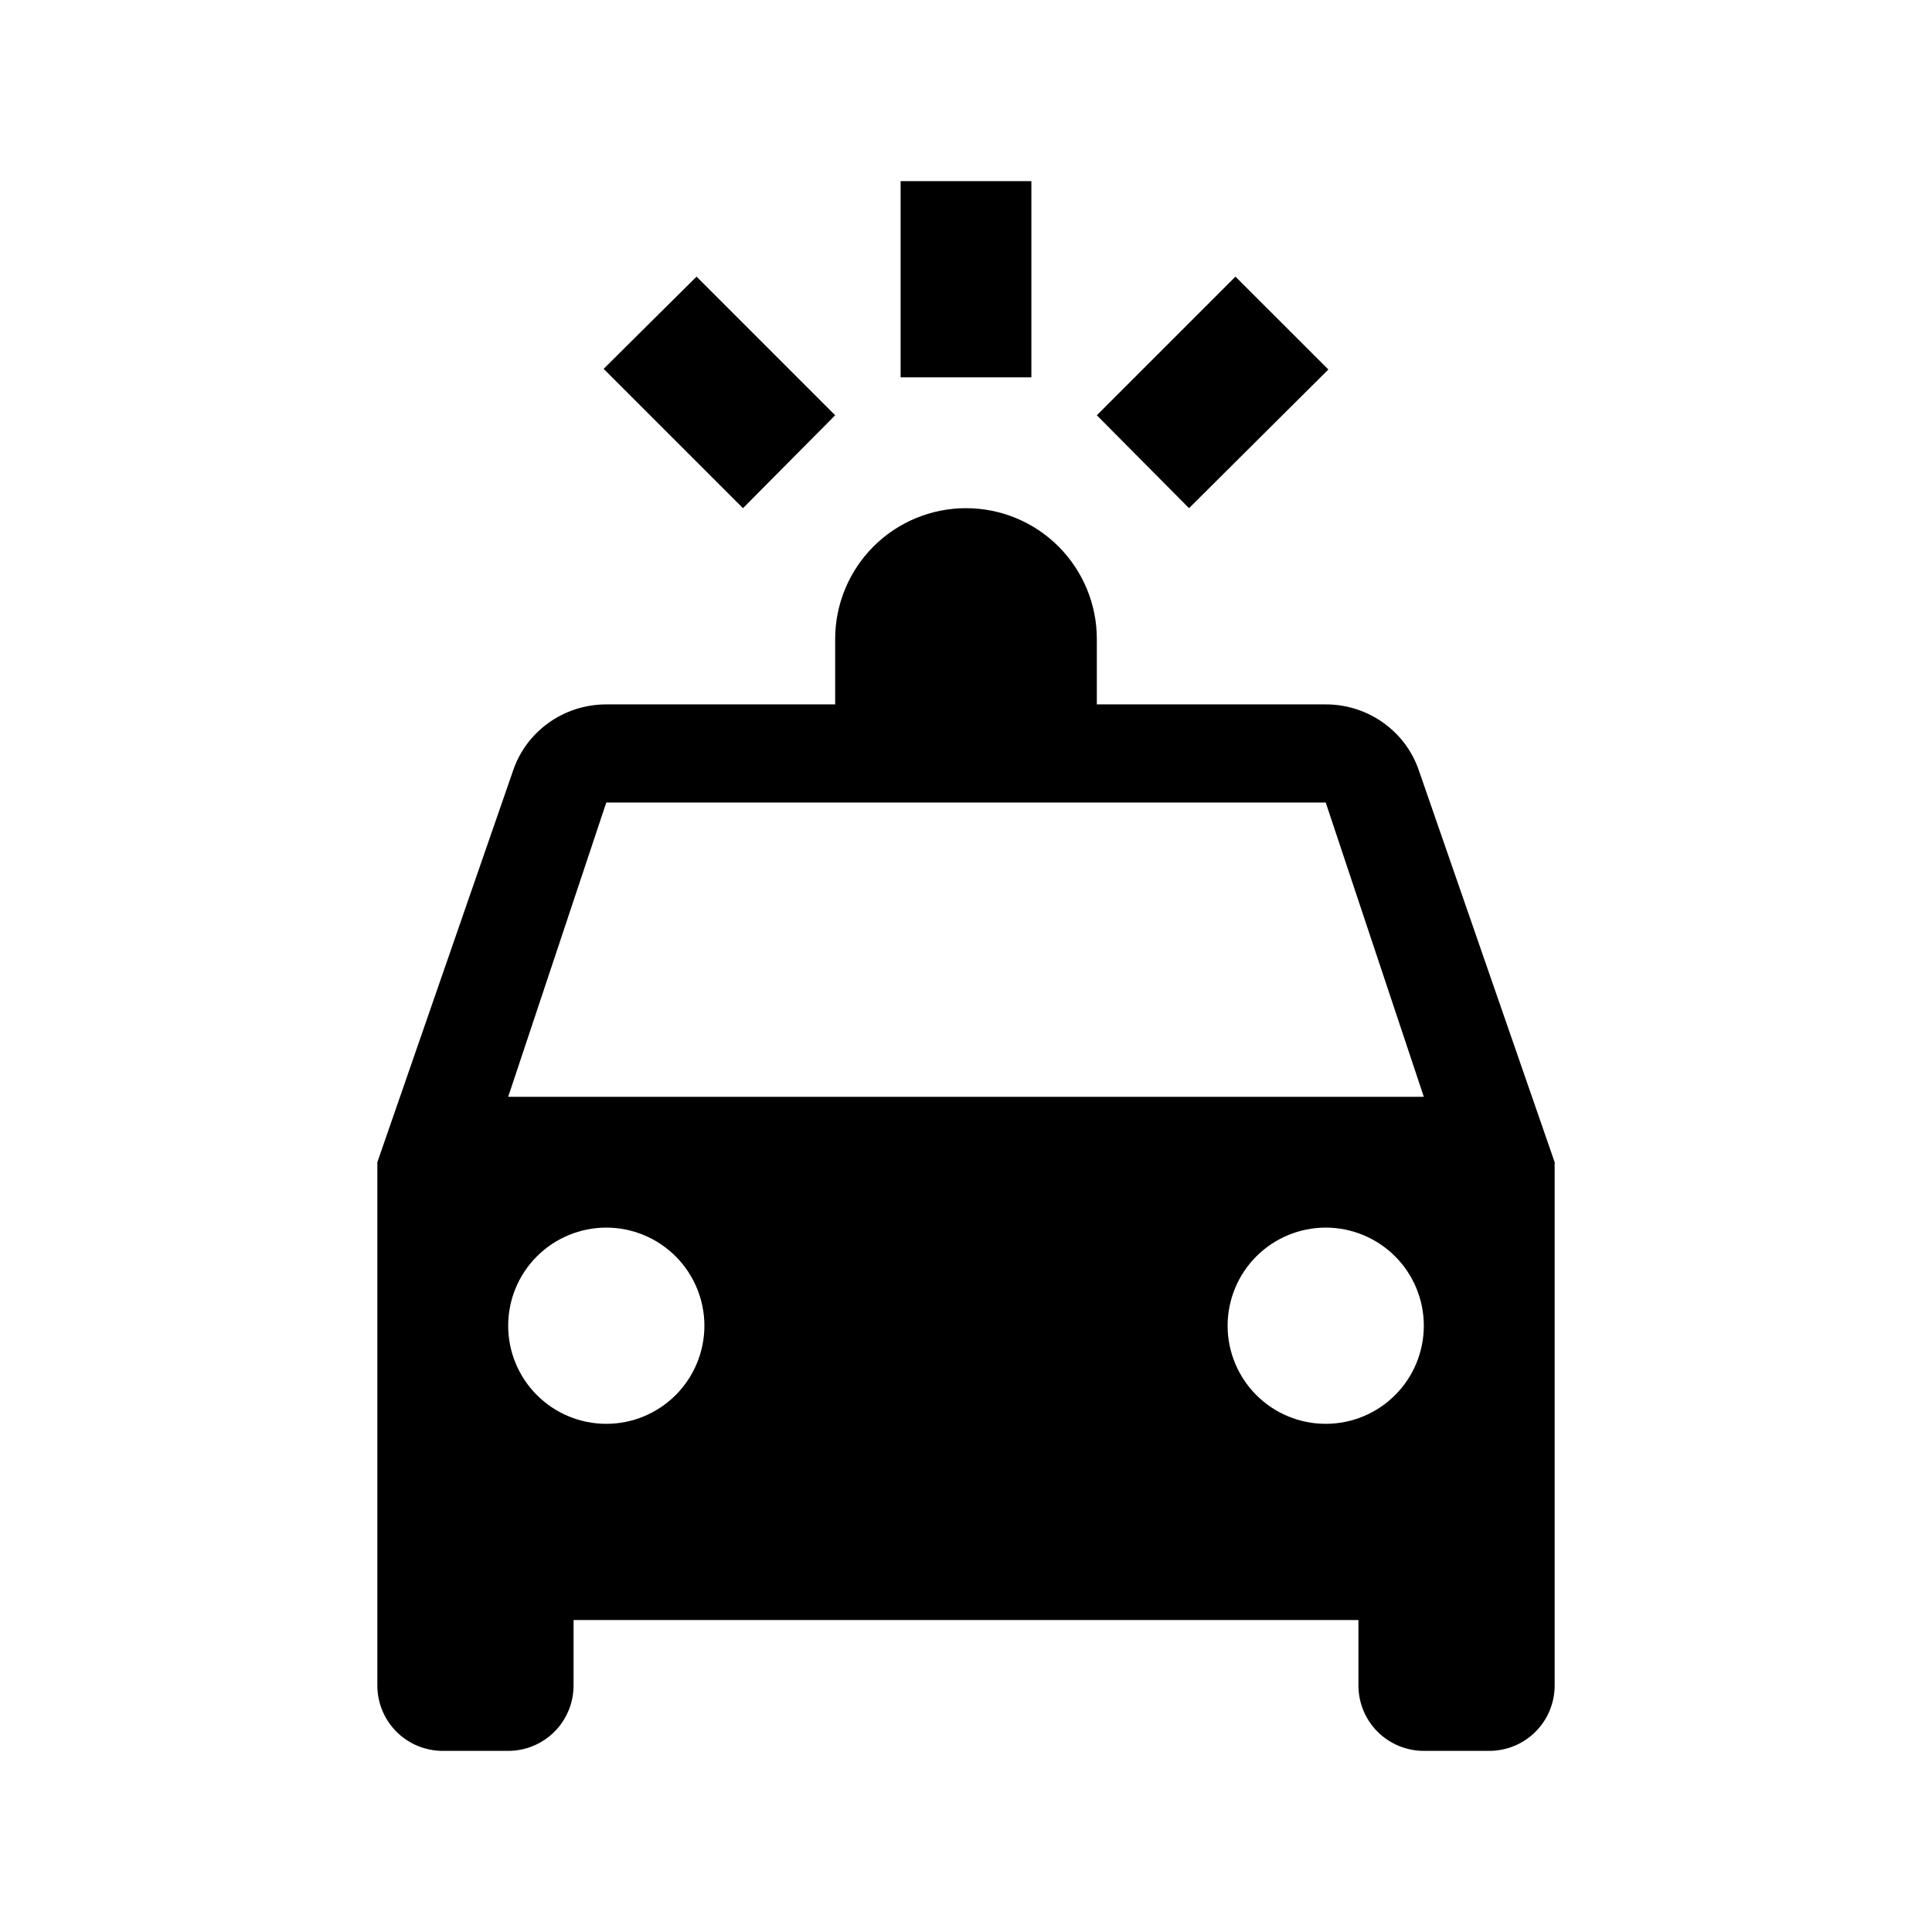 <svg width="32" height="32" viewBox="0 0 32 32" fill="none" xmlns="http://www.w3.org/2000/svg">
<path d="M14.917 3V6.25H17.083V3H14.917ZM11.537 4.582L9.998 6.109L12.306 8.417L13.833 6.878L11.537 4.582ZM20.463 4.582L18.167 6.878L19.694 8.417L22.002 6.12L20.463 4.582ZM16 8.417C15.425 8.417 14.874 8.645 14.468 9.051C14.062 9.458 13.833 10.009 13.833 10.583V11.667H10.042C9.327 11.667 8.72 12.122 8.503 12.75L6.25 19.25V27.917C6.25 28.204 6.364 28.48 6.567 28.683C6.77 28.886 7.046 29 7.333 29H8.417C8.704 29 8.98 28.886 9.183 28.683C9.386 28.48 9.5 28.204 9.5 27.917V26.833H22.5V27.917C22.5 28.204 22.614 28.48 22.817 28.683C23.02 28.886 23.296 29 23.583 29H24.667C24.954 29 25.23 28.886 25.433 28.683C25.636 28.48 25.75 28.204 25.75 27.917V19.25L23.497 12.75C23.28 12.122 22.673 11.667 21.958 11.667H18.167V10.583C18.167 10.009 17.938 9.458 17.532 9.051C17.126 8.645 16.575 8.417 16 8.417ZM10.042 13.292H21.958L23.583 18.167H8.417L10.042 13.292ZM10.042 20.333C10.473 20.333 10.886 20.505 11.191 20.809C11.495 21.114 11.667 21.527 11.667 21.958C11.667 22.389 11.495 22.803 11.191 23.107C10.886 23.412 10.473 23.583 10.042 23.583C9.611 23.583 9.197 23.412 8.893 23.107C8.588 22.803 8.417 22.389 8.417 21.958C8.417 21.527 8.588 21.114 8.893 20.809C9.197 20.505 9.611 20.333 10.042 20.333ZM21.958 20.333C22.389 20.333 22.803 20.505 23.107 20.809C23.412 21.114 23.583 21.527 23.583 21.958C23.583 22.389 23.412 22.803 23.107 23.107C22.803 23.412 22.389 23.583 21.958 23.583C21.527 23.583 21.114 23.412 20.809 23.107C20.505 22.803 20.333 22.389 20.333 21.958C20.333 21.527 20.505 21.114 20.809 20.809C21.114 20.505 21.527 20.333 21.958 20.333Z" fill="black"/>
</svg>
